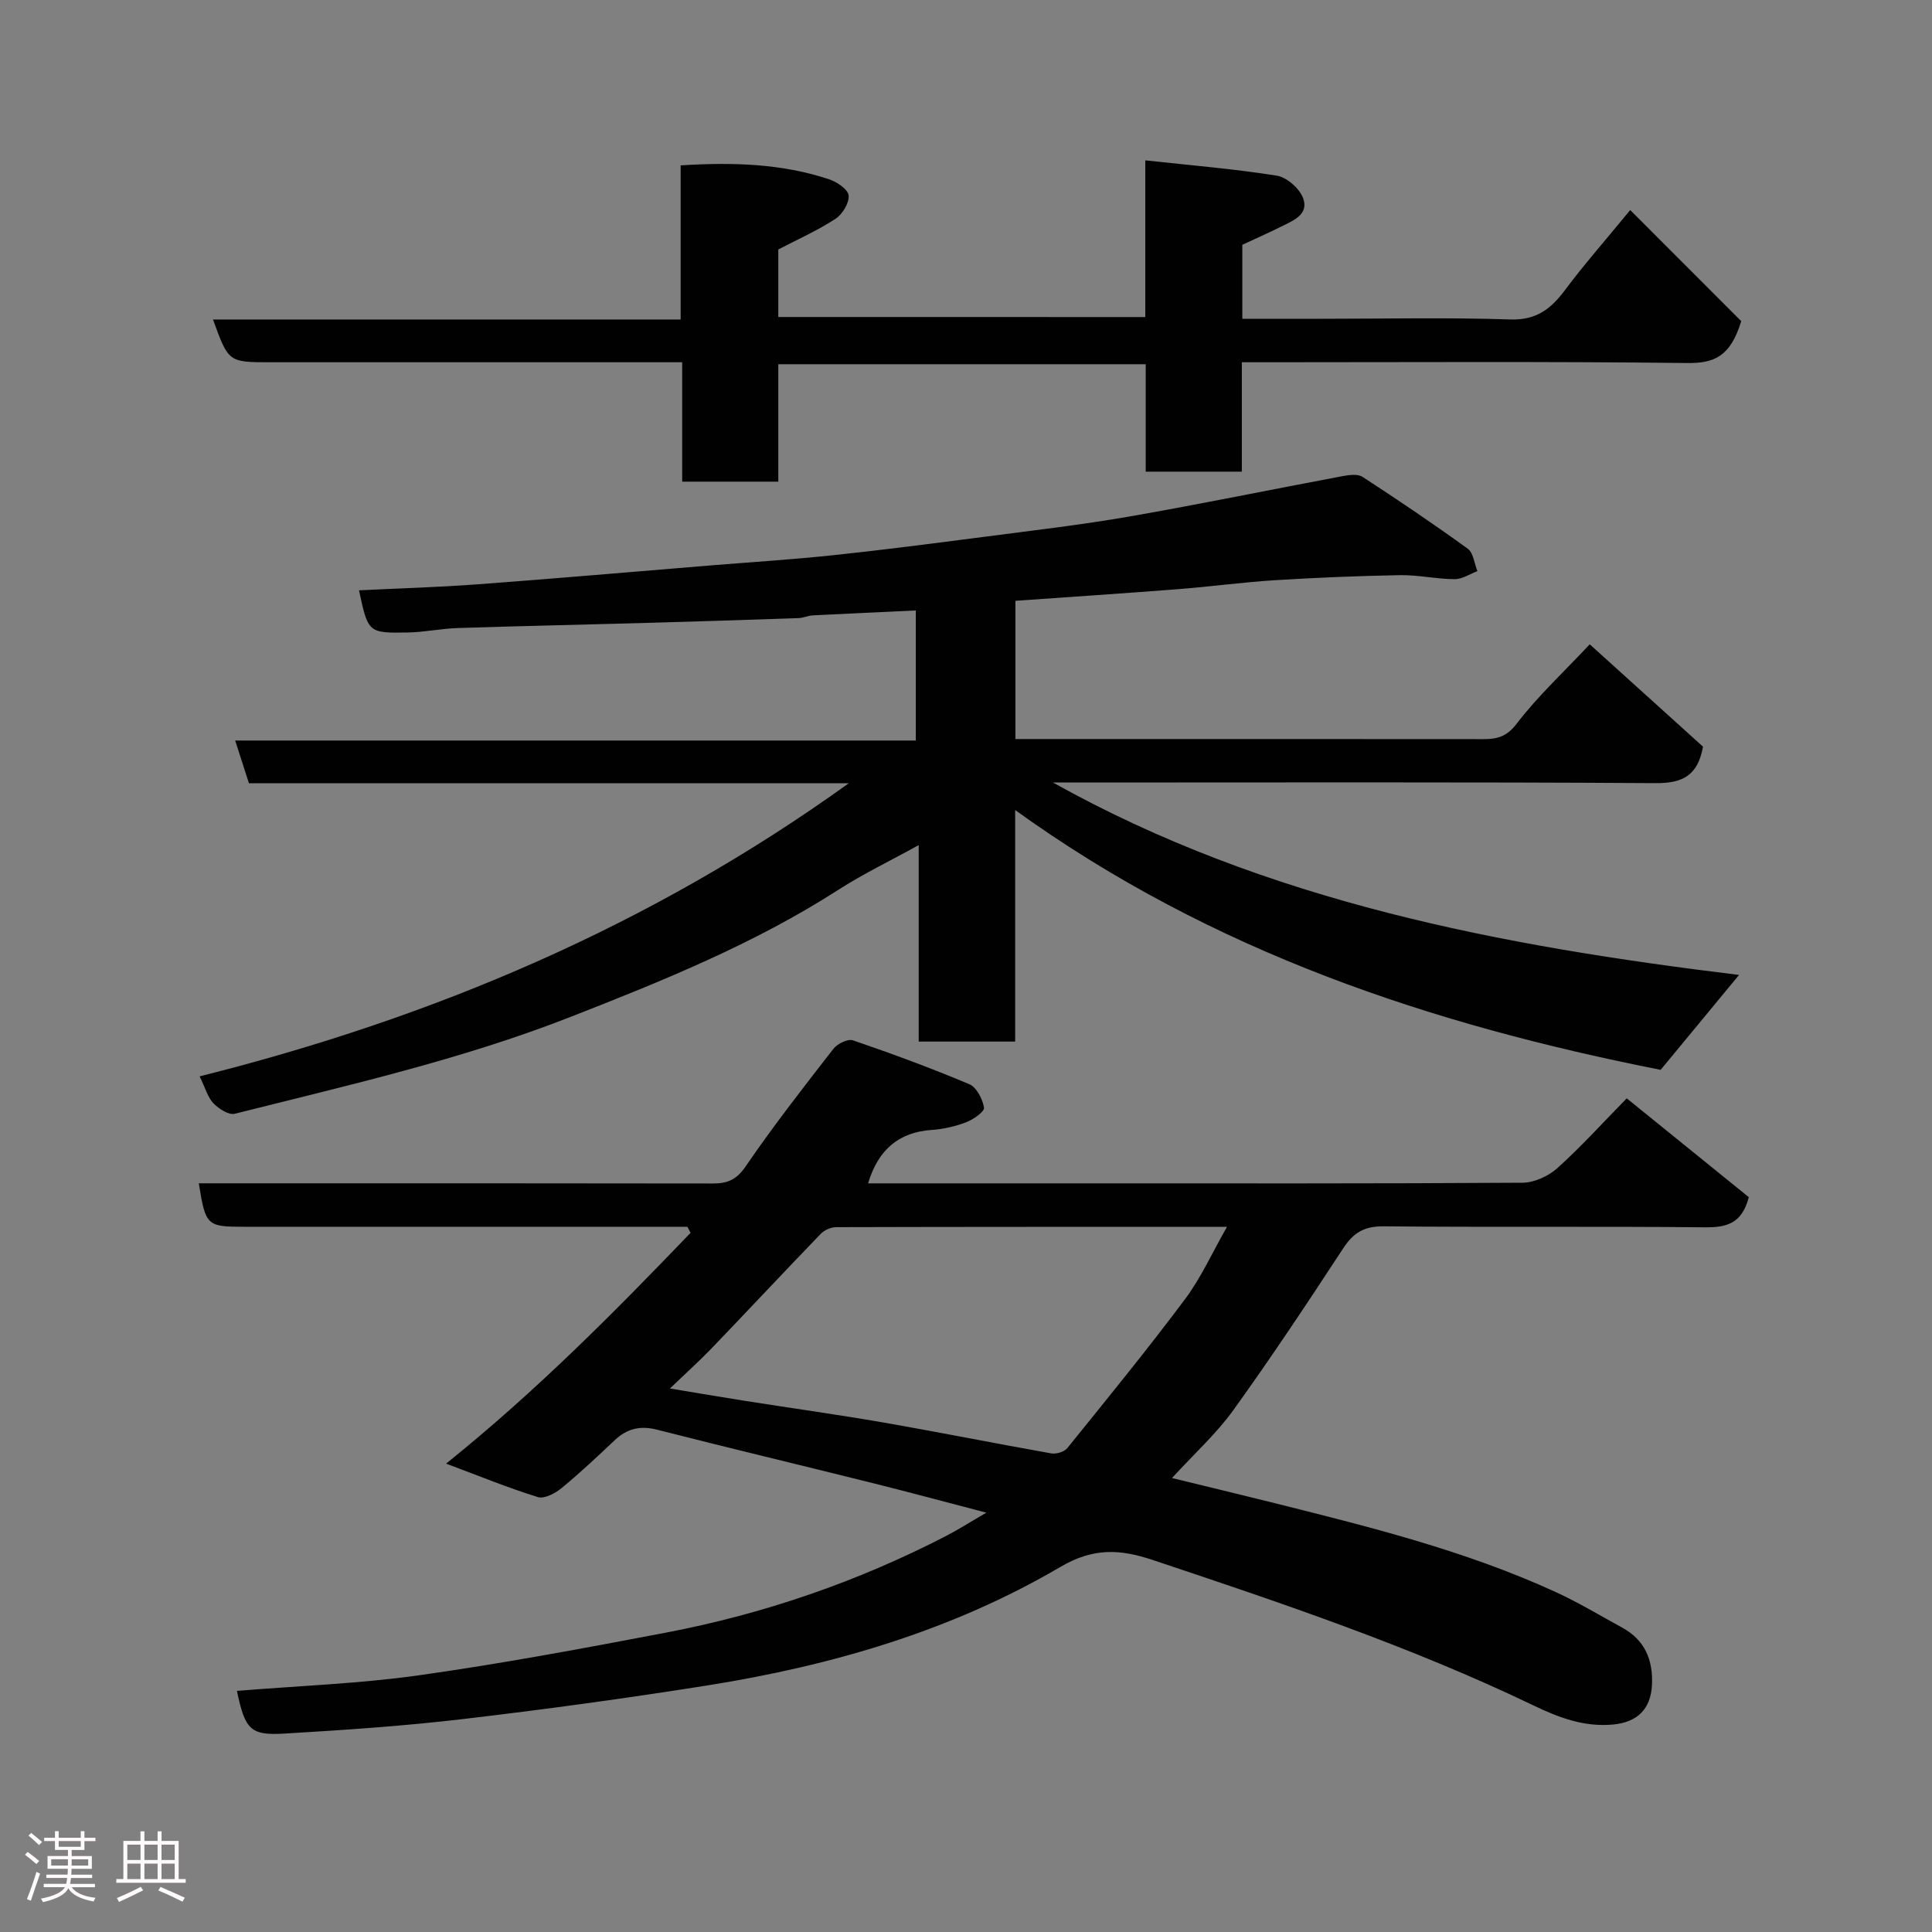 <svg enable-background="new 0 0 400 400" viewBox="0 0 400 400" xmlns="http://www.w3.org/2000/svg"><rect x="0" y="0" width="400" height="400" fill="#808080" stroke="none"/><path d="m5.17 384 .55-.58c.85.61 1.65 1.24 2.4 1.87l-.59.64c-.83-.73-1.62-1.38-2.36-1.93m1.22 9.53-.82-.34c.71-1.76 1.37-3.64 1.98-5.63.24.13.5.25.76.36-.6 1.67-1.24 3.54-1.92 5.61m-.5-13.5.57-.54c.56.44 1.31 1.06 2.26 1.87l-.64.64c-.68-.66-1.41-1.32-2.19-1.97m3.25.46h2.24v-1.36h.77v1.36h4.57v-1.36h.76v1.36h2.28v.69h-2.28v1.84h-2.64v1.26h4.18v2.64h-4.21c0 .45-.02.86-.05 1.21h4.32v.69h-4.38c-.04.34-.1.75-.19 1.22h5.15v.69h-4.82c.87 1.19 2.51 1.92 4.93 2.19-.17.31-.3.57-.37.76-2.77-.49-4.52-1.41-5.26-2.76-.56 1.26-2.3 2.23-5.24 2.9-.12-.24-.26-.48-.43-.72 2.73-.55 4.38-1.34 4.96-2.38h-4.38v-.69h4.65c.1-.38.17-.79.21-1.22h-4.32v-.69h4.4c.03-.34.05-.75.05-1.21h-4.2v-2.64h4.23v-1.26h-2.69v-1.84h-2.24zm1.46 4.46v1.29h3.45c.01-.4.02-.57.01-.53v-.32-.45h-3.46zm1.55-2.59h4.57v-1.19h-4.57zm6.11 2.59h-3.42v.77c-.02.19-.01.37-.02.53h3.44z" fill="#fcfafa"/><path d="m32.63 379.16h.82v1.98h3.54v7.89h1.46v.78h-14.37v-.78h1.46v-7.89h3.54v-1.98h.82v1.98h2.73zm-3.49 11.48.5.73c-1.61.82-3.28 1.63-5 2.41-.13-.27-.28-.55-.44-.82 1.75-.72 3.4-1.49 4.94-2.32m-2.78-5.55h2.73v-3.18h-2.73zm0 3.95h2.73v-3.2h-2.73zm3.54-3.95h2.73v-3.18h-2.73zm0 3.95h2.73v-3.2h-2.73zm7.89 4.68c-1.84-.92-3.51-1.7-5.02-2.32l.45-.73c1.89.8 3.57 1.55 5.04 2.23zm-1.62-11.81h-2.73v3.18h2.73zm-2.73 7.13h2.73v-3.2h-2.73z" fill="#fcfafa"/><g fill="#010102"><path d="m49.05 350.08c12.83-1.05 25.36-1.49 37.71-3.23 17.11-2.41 34.13-5.59 51.11-8.83 20.27-3.87 39.65-10.53 58.01-20.02 2.59-1.34 5.06-2.92 8.33-4.82-8.36-2.18-15.98-4.24-23.64-6.15-14.84-3.7-29.72-7.25-44.54-11.03-3.46-.88-6.18-.25-8.73 2.15-3.6 3.4-7.22 6.81-11.04 9.95-1.31 1.08-3.55 2.27-4.89 1.86-6.16-1.91-12.16-4.37-19.01-6.93 18.67-15.01 34.77-31.28 50.62-47.79-.22-.42-.45-.83-.67-1.25-1.74 0-3.48 0-5.21 0-28.83 0-57.66 0-86.49 0-7.81 0-8.04-.21-9.45-9h5.39c33.66 0 67.33-.02 100.99.04 3.03.01 4.93-.74 6.84-3.54 5.71-8.36 11.96-16.36 18.18-24.36.82-1.05 2.99-2.1 4.04-1.74 8.12 2.78 16.18 5.75 24.08 9.08 1.51.64 2.76 3.08 3.05 4.86.13.82-2.21 2.45-3.7 3.02-2.25.86-4.7 1.42-7.11 1.59-6.69.45-11.07 3.95-13.19 11.06h44.01c30.5 0 60.99.07 91.49-.13 2.44-.02 5.36-1.36 7.21-3.03 4.93-4.43 9.39-9.38 14.36-14.44 8.77 7.1 17.15 13.89 25.27 20.46-1.43 5.51-4.64 6.29-9.11 6.24-22.16-.22-44.33.01-66.49-.2-3.98-.04-6.22 1.27-8.34 4.5-7.41 11.32-14.9 22.61-22.8 33.58-3.53 4.9-8.12 9.04-12.68 14.03 7.25 1.77 13.84 3.35 20.42 4.99 20.05 5.02 40.14 9.95 59.03 18.62 4.71 2.16 9.18 4.86 13.74 7.35 4.72 2.58 6.44 6.71 6.18 11.91-.25 4.99-3.07 7.69-8.01 8.16-6.01.58-11.3-1.44-16.5-3.94-25.47-12.23-52.17-21.22-78.91-30.14-6.66-2.22-12.19-2.58-19.05 1.45-22.56 13.25-47.46 20.47-73.21 24.56-16.79 2.66-33.66 4.97-50.54 6.95-12.25 1.44-24.58 2.27-36.9 3-7.09.42-8.15-.81-9.85-8.84zm89.66-62.61c5.72.95 10.49 1.77 15.27 2.52 9.68 1.53 19.39 2.87 29.05 4.55 11.56 2.01 23.06 4.32 34.62 6.37 1.04.18 2.7-.32 3.33-1.1 8.23-10.19 16.52-20.34 24.36-30.82 3.32-4.44 5.63-9.63 8.69-14.98-27.61 0-54.26-.02-80.91.06-1.08 0-2.44.6-3.19 1.38-7.6 7.87-15.06 15.86-22.64 23.75-2.62 2.71-5.43 5.23-8.58 8.27z"/><path d="m41.33 222.85c48.12-12.07 93.22-31.04 134.39-60.68-41.87 0-83.05 0-124.18 0-.98-3.05-1.82-5.65-2.85-8.85h140.92c0-9.23 0-17.95 0-26.93-7.08.33-14.23.65-21.38 1.02-.97.05-1.91.53-2.88.56-10.77.37-21.53.72-32.3 1.02-12.77.36-25.54.62-38.3 1.04-3.44.11-6.87.86-10.31.92-8.23.14-8.23.05-10.11-8.73 8.27-.41 16.53-.64 24.77-1.26 16.08-1.19 32.14-2.6 48.21-3.91 8.37-.68 16.75-1.21 25.09-2.09 10.42-1.1 20.82-2.45 31.22-3.8 10.06-1.31 20.15-2.48 30.14-4.21 14.77-2.57 29.46-5.61 44.2-8.37 1.35-.25 3.14-.5 4.14.15 7.37 4.8 14.67 9.72 21.79 14.88 1.17.85 1.35 3.06 1.99 4.64-1.57.59-3.15 1.67-4.72 1.66-3.76-.02-7.53-.89-11.28-.83-8.62.15-17.25.51-25.85 1.04-6.72.42-13.4 1.34-20.11 1.86-11.15.87-22.31 1.6-33.69 2.41v28.62h5.29c30.5 0 60.99-.01 91.49.02 2.88 0 4.87-.42 6.98-3.17 4.38-5.73 9.75-10.7 15.15-16.46 8.06 7.28 15.87 14.34 23.45 21.19-1.11 6.09-4.32 7.59-9.87 7.55-39.83-.25-79.66-.13-119.49-.13-1.74 0-3.49 0-5.23 0 44.41 24.8 93.06 33.87 142.05 39.84-5.35 6.48-10.6 12.84-16.23 19.65-47.2-9.32-92.84-24.35-133.64-53.79v47.94c-6.81 0-13.19 0-19.97 0 0-13.24 0-26.51 0-40.68-6.02 3.32-11.55 5.98-16.68 9.28-17.4 11.18-36.41 18.86-55.56 26.35-22.52 8.81-46.02 14.11-69.36 19.99-1.25.32-3.33-1.03-4.44-2.18-1.17-1.24-1.65-3.15-2.84-5.56z"/><path d="m237.12 65.64c0-10.63 0-20.9 0-32.44 9.42 1.03 18.38 1.76 27.23 3.17 2.07.33 4.69 2.64 5.44 4.64 1.28 3.43-2.1 4.68-4.59 5.93-2.6 1.3-5.27 2.47-7.99 3.74v15.32h16.52c13 0 26-.29 38.99.14 5.43.18 8.44-2.25 11.37-6.18 3.82-5.13 8.06-9.93 13.43-16.47 8.13 8.14 15.93 15.94 22.98 23-2.25 7.41-5.66 8.73-11.19 8.67-28.83-.34-57.66-.16-86.48-.16-1.79 0-3.57 0-5.72 0v22.65c-6.75 0-13.13 0-19.9 0 0-7.3 0-14.57 0-22.24-25.42 0-50.47 0-76.07 0v24.31c-6.81 0-13.08 0-19.9 0 0-7.94 0-16 0-24.72-2.3 0-4.07 0-5.83 0-26.49 0-52.99 0-79.48 0-8.62 0-8.62 0-11.83-8.85h96.82c0-10.87 0-21.27 0-31.91 10.75-.68 20.88-.38 30.69 2.86 1.64.54 3.96 2.09 4.09 3.37.16 1.54-1.29 3.9-2.73 4.84-3.66 2.39-7.7 4.19-11.83 6.34v13.98c25.15.01 50.2.01 75.98.01z"/></g></svg>
